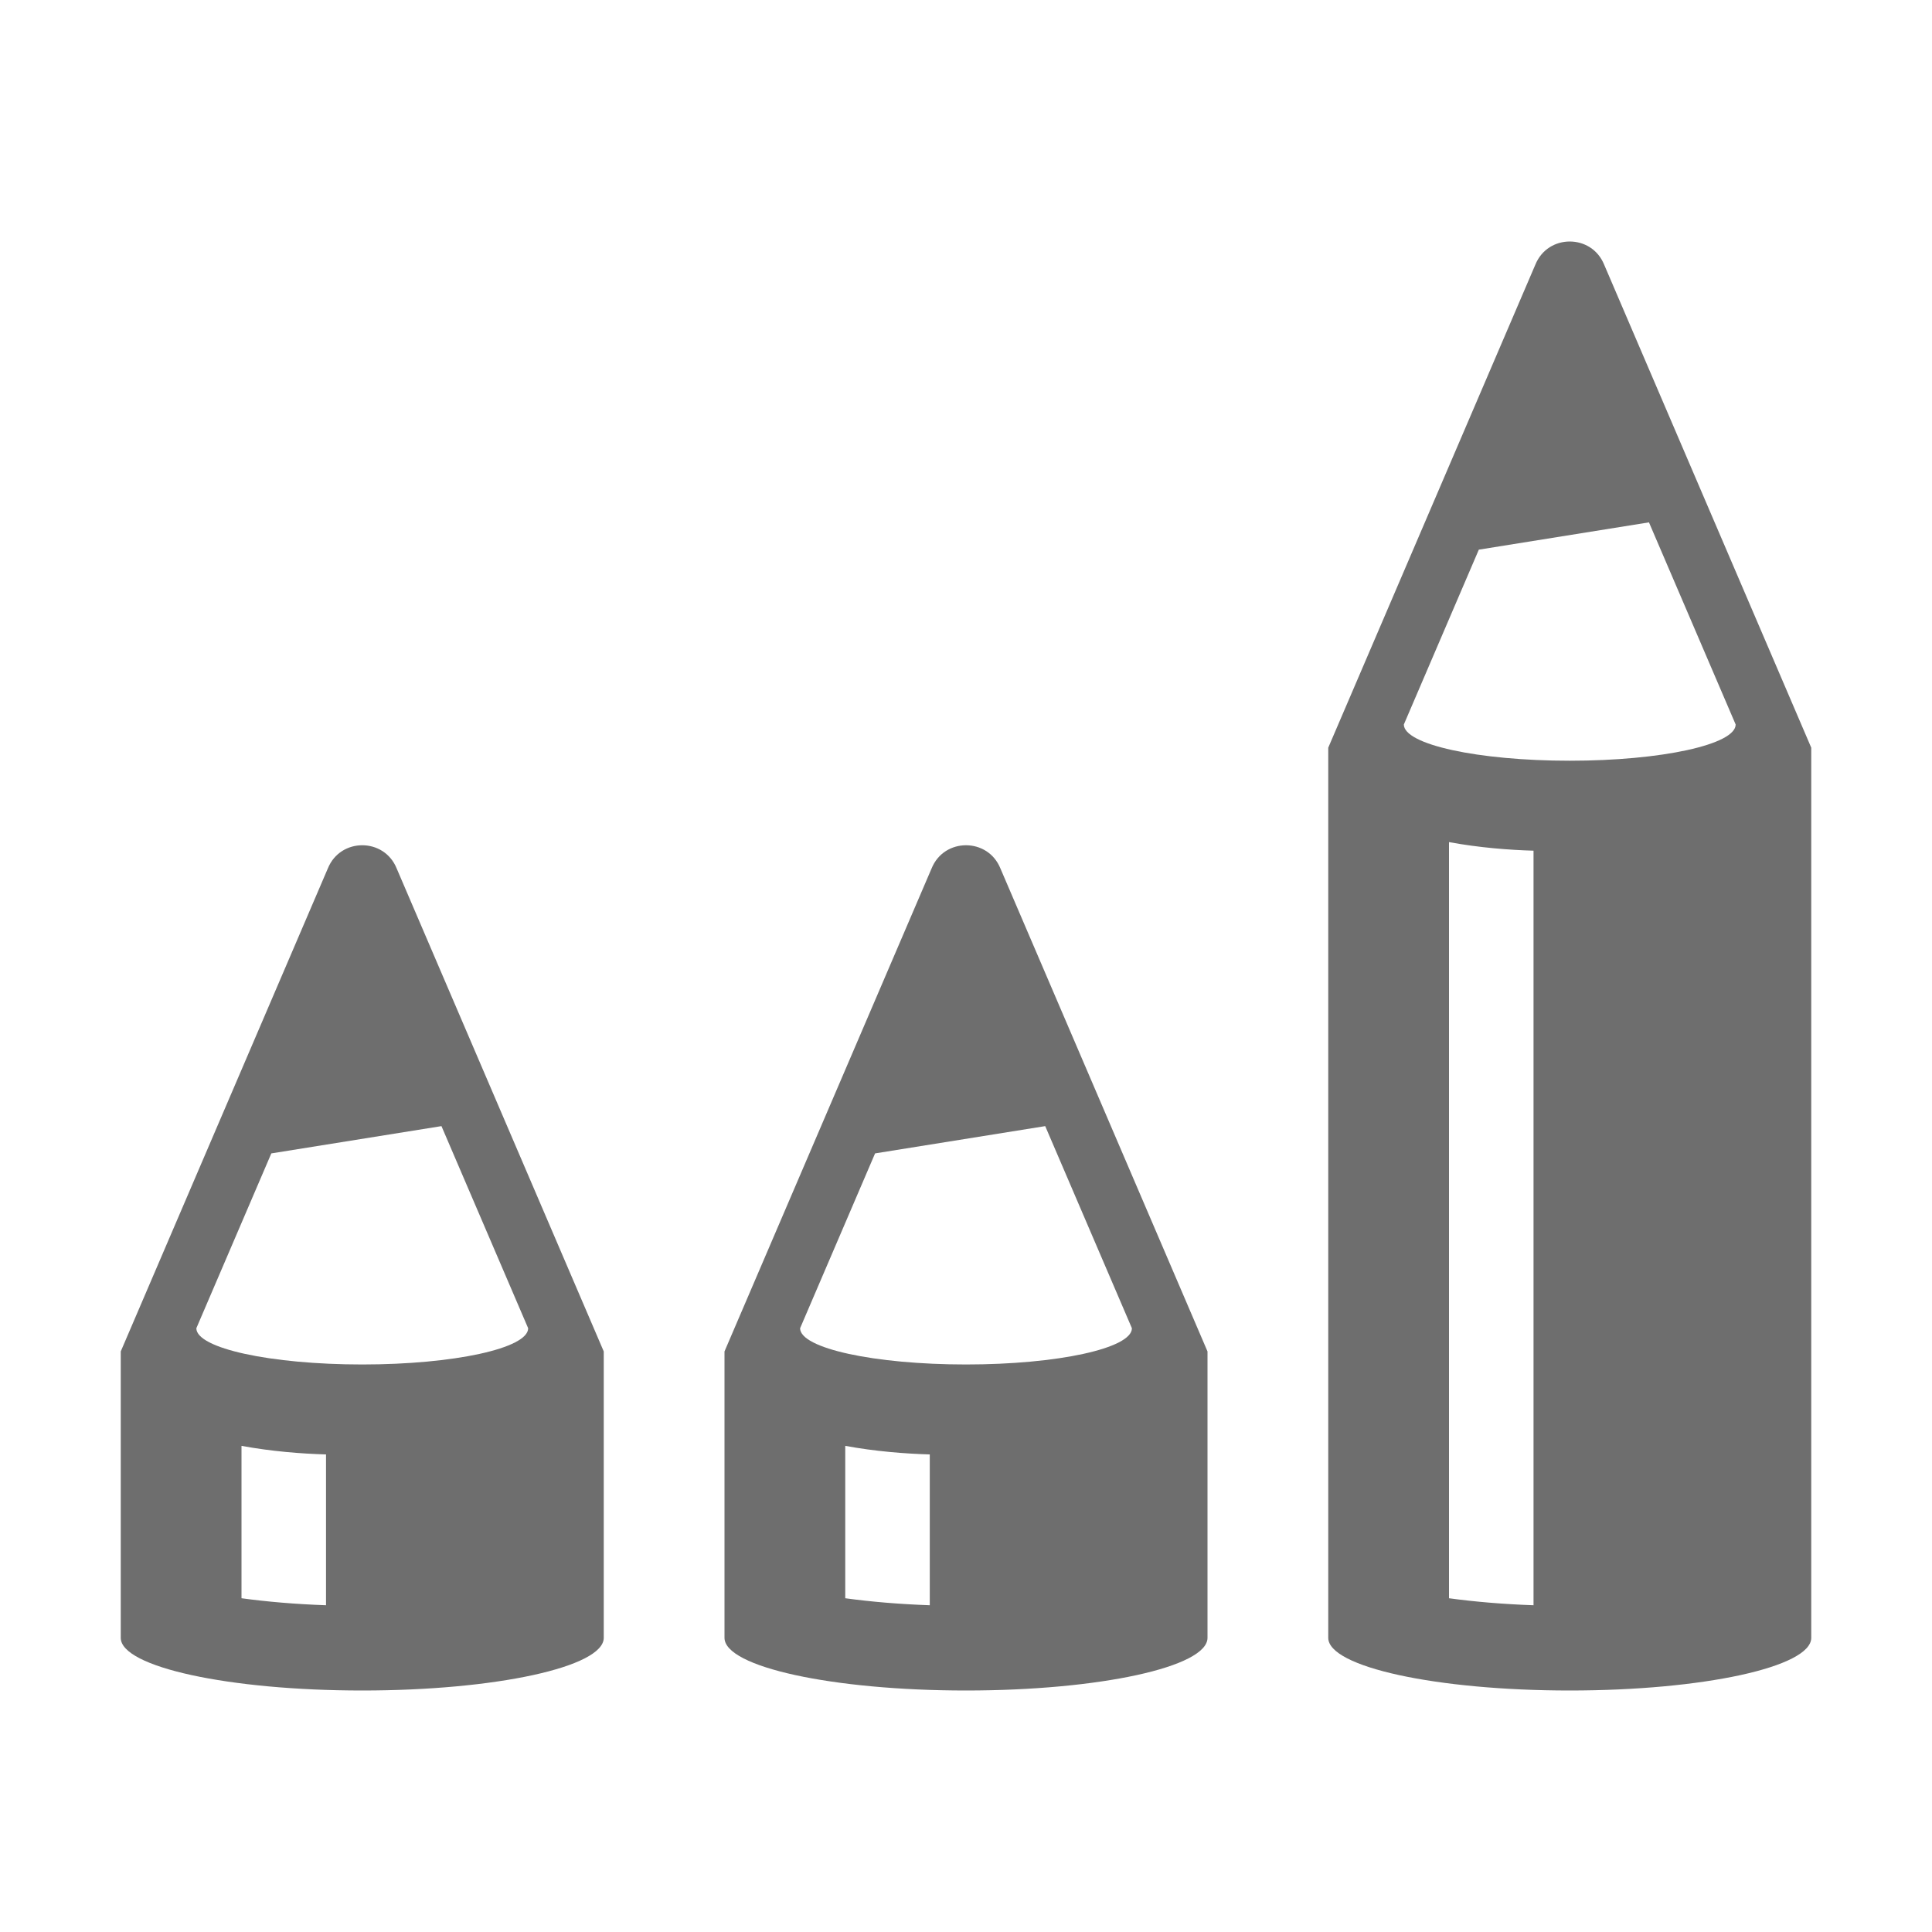 <svg xmlns="http://www.w3.org/2000/svg" width="16" height="16" viewBox="0 0 16 16">
  <path fill="#6E6E6E" fill-rule="evenodd" d="M13 6.3C12.241 6.3 11.626 6.166 11.626 6L12.247 4.552 13.656 4.326 14.374 6C14.374 6.166 13.759 6.3 13 6.3L13 6.3zM12.7 13.294C12.447 13.285 12.212 13.265 12 13.236L12 6.974C12.25 7.02 12.495 7.039 12.7 7.045L12.7 13.294zM13.285 2.192C13.233 2.064 13.117 2 13 2 12.883 2 12.767 2.064 12.715 2.192L11 6.192 11 13.564C11 13.805 11.896 14 13 14 14.104 14 15 13.805 15 13.564L15 6.192 13.285 2.192zM8 11.3C7.241 11.3 6.626 11.166 6.626 11L7.247 9.552 8.656 9.326 9.374 11C9.374 11.166 8.759 11.3 8 11.3L8 11.3zM7.7 13.294C7.447 13.285 7.212 13.265 7 13.236L7 11.974C7.25 12.02 7.495 12.039 7.7 12.045L7.7 13.294zM8.285 7.192C8.233 7.064 8.117 7 8 7 7.883 7 7.767 7.064 7.715 7.192L6 11.192 6 13.564C6 13.805 6.896 14 8 14 9.104 14 10 13.805 10 13.564L10 11.192 8.285 7.192zM3 11.3C2.241 11.3 1.626 11.166 1.626 11L2.247 9.552 3.656 9.326 4.374 11C4.374 11.166 3.759 11.3 3 11.3L3 11.3zM2.7 13.294C2.447 13.285 2.212 13.265 2 13.236L2 11.974C2.25 12.02 2.495 12.039 2.7 12.045L2.7 13.294zM3.285 7.192C3.233 7.064 3.117 7 3 7 2.883 7 2.767 7.064 2.715 7.192L1 11.192 1 13.564C1 13.805 1.896 14 3 14 4.104 14 5 13.805 5 13.564L5 11.192 3.285 7.192z"/>
</svg>
